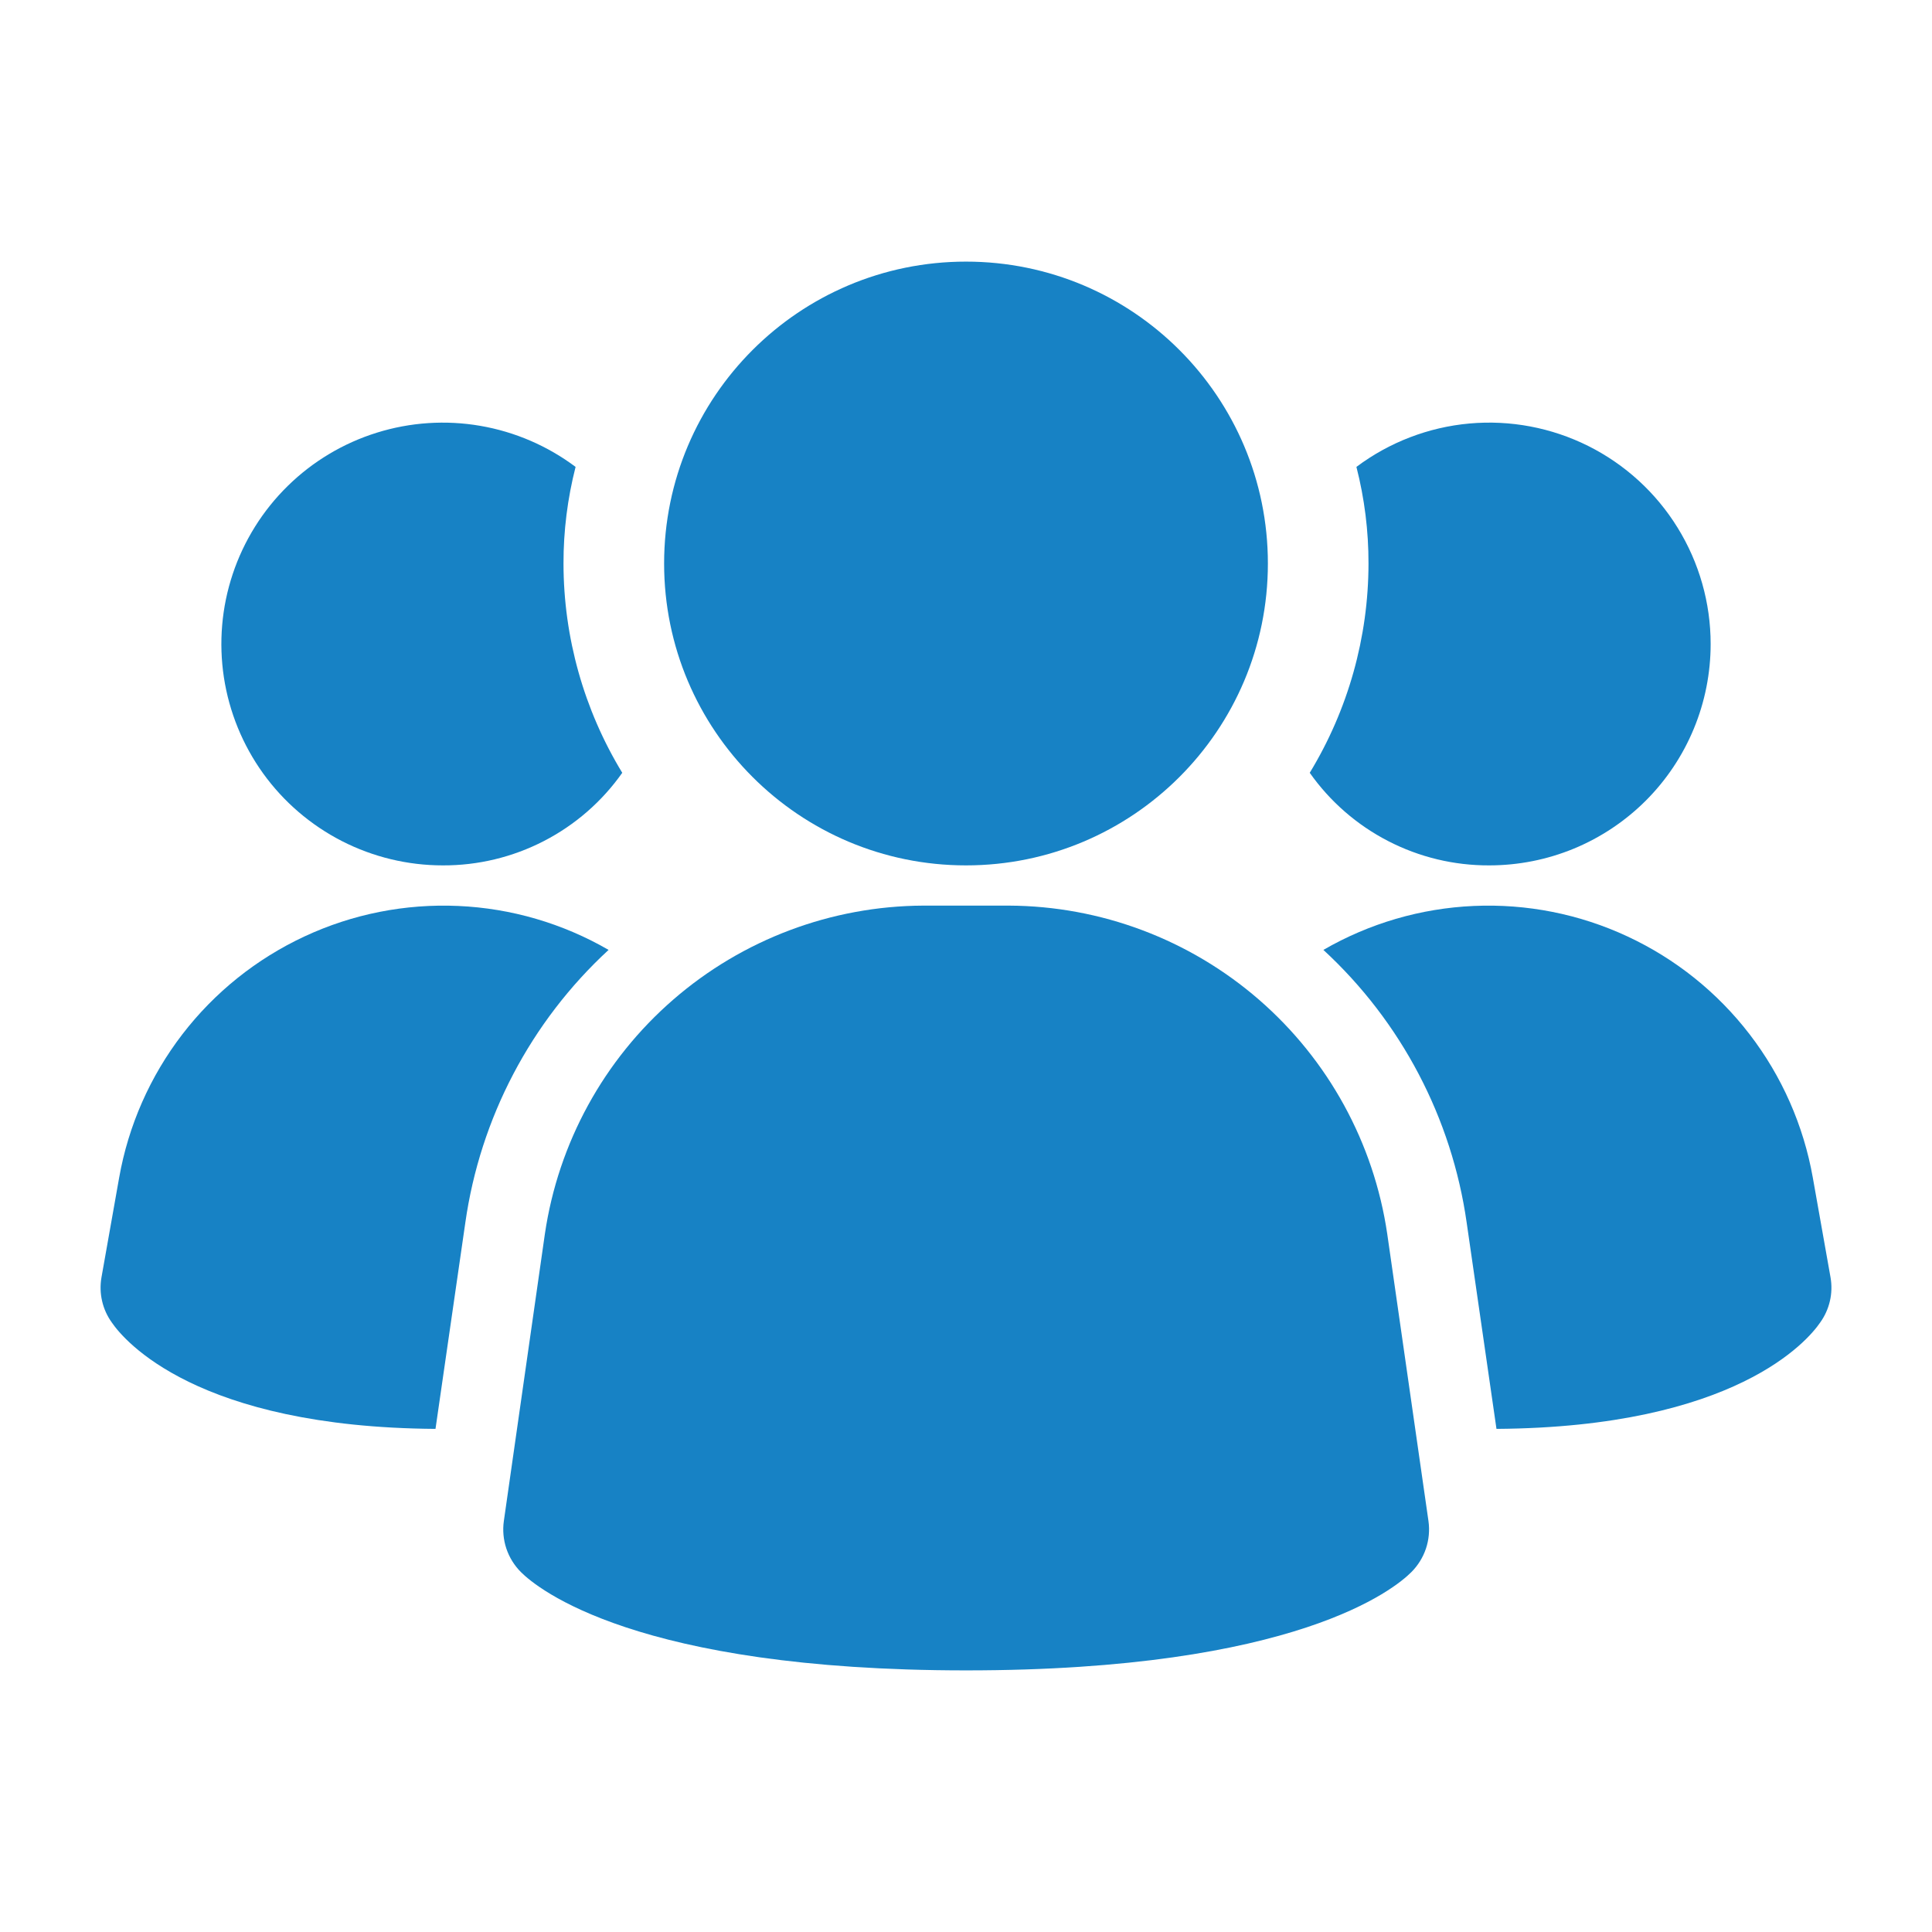<svg width="63" height="63" viewBox="0 0 63 63" fill="none" xmlns="http://www.w3.org/2000/svg">
<path d="M45.236 40.236C44.8 37.271 43.315 34.561 41.052 32.597C38.788 30.633 35.896 29.545 32.899 29.531H30.106C27.109 29.545 24.216 30.633 21.953 32.597C19.689 34.561 18.205 37.271 17.768 40.236L16.43 49.597C16.387 49.899 16.415 50.208 16.512 50.498C16.609 50.787 16.772 51.05 16.989 51.266C17.514 51.791 20.735 54.469 31.505 54.469C42.275 54.469 45.488 51.802 46.021 51.266C46.237 51.05 46.401 50.787 46.498 50.498C46.595 50.208 46.623 49.899 46.58 49.597L45.236 40.236Z" fill="#1782C5"/>
<path d="M19.845 30.975C17.308 33.314 15.658 36.458 15.173 39.874L14.201 46.594C6.405 46.541 4.043 43.706 3.649 43.129C3.497 42.919 3.388 42.681 3.33 42.428C3.271 42.176 3.264 41.914 3.308 41.659L3.885 38.404C4.186 36.703 4.893 35.099 5.945 33.729C6.998 32.359 8.365 31.264 9.931 30.535C11.497 29.805 13.216 29.465 14.942 29.542C16.668 29.618 18.35 30.11 19.845 30.975Z" fill="#1782C5"/>
<path d="M59.692 41.659C59.736 41.914 59.729 42.176 59.67 42.428C59.611 42.681 59.503 42.919 59.351 43.129C58.957 43.706 56.594 46.541 48.798 46.594L47.827 39.874C47.342 36.458 45.691 33.314 43.154 30.975C44.65 30.11 46.331 29.618 48.057 29.542C49.783 29.465 51.502 29.805 53.068 30.535C54.635 31.264 56.002 32.359 57.054 33.729C58.107 35.099 58.813 36.703 59.114 38.404L59.692 41.659Z" fill="#1782C5"/>
<path d="M20.291 25.2C19.631 26.137 18.753 26.901 17.734 27.426C16.715 27.952 15.584 28.224 14.438 28.219C13.294 28.219 12.166 27.947 11.148 27.426C10.13 26.904 9.25 26.149 8.581 25.221C7.913 24.293 7.474 23.219 7.301 22.089C7.129 20.958 7.227 19.802 7.589 18.717C7.951 17.632 8.565 16.648 9.382 15.847C10.198 15.046 11.193 14.451 12.285 14.11C13.377 13.769 14.534 13.692 15.661 13.886C16.789 14.08 17.854 14.539 18.769 15.225C18.506 16.254 18.373 17.313 18.375 18.375C18.377 20.782 19.04 23.143 20.291 25.2Z" fill="#1782C5"/>
<path d="M55.782 21C55.782 21.948 55.596 22.887 55.233 23.763C54.871 24.639 54.339 25.436 53.669 26.106C52.998 26.776 52.202 27.308 51.326 27.671C50.45 28.033 49.511 28.219 48.563 28.219C47.416 28.224 46.285 27.952 45.266 27.426C44.247 26.901 43.37 26.137 42.709 25.2C43.96 23.143 44.623 20.782 44.625 18.375C44.627 17.313 44.495 16.254 44.231 15.225C45.304 14.421 46.579 13.931 47.914 13.81C49.25 13.69 50.592 13.944 51.791 14.543C52.99 15.143 53.999 16.064 54.703 17.205C55.408 18.345 55.782 19.659 55.782 21Z" fill="#1782C5"/>
<path d="M31.5 28.219C36.937 28.219 41.344 23.812 41.344 18.375C41.344 12.938 36.937 8.531 31.5 8.531C26.063 8.531 21.656 12.938 21.656 18.375C21.656 23.812 26.063 28.219 31.5 28.219Z" fill="#1782C5"/>
</svg>
